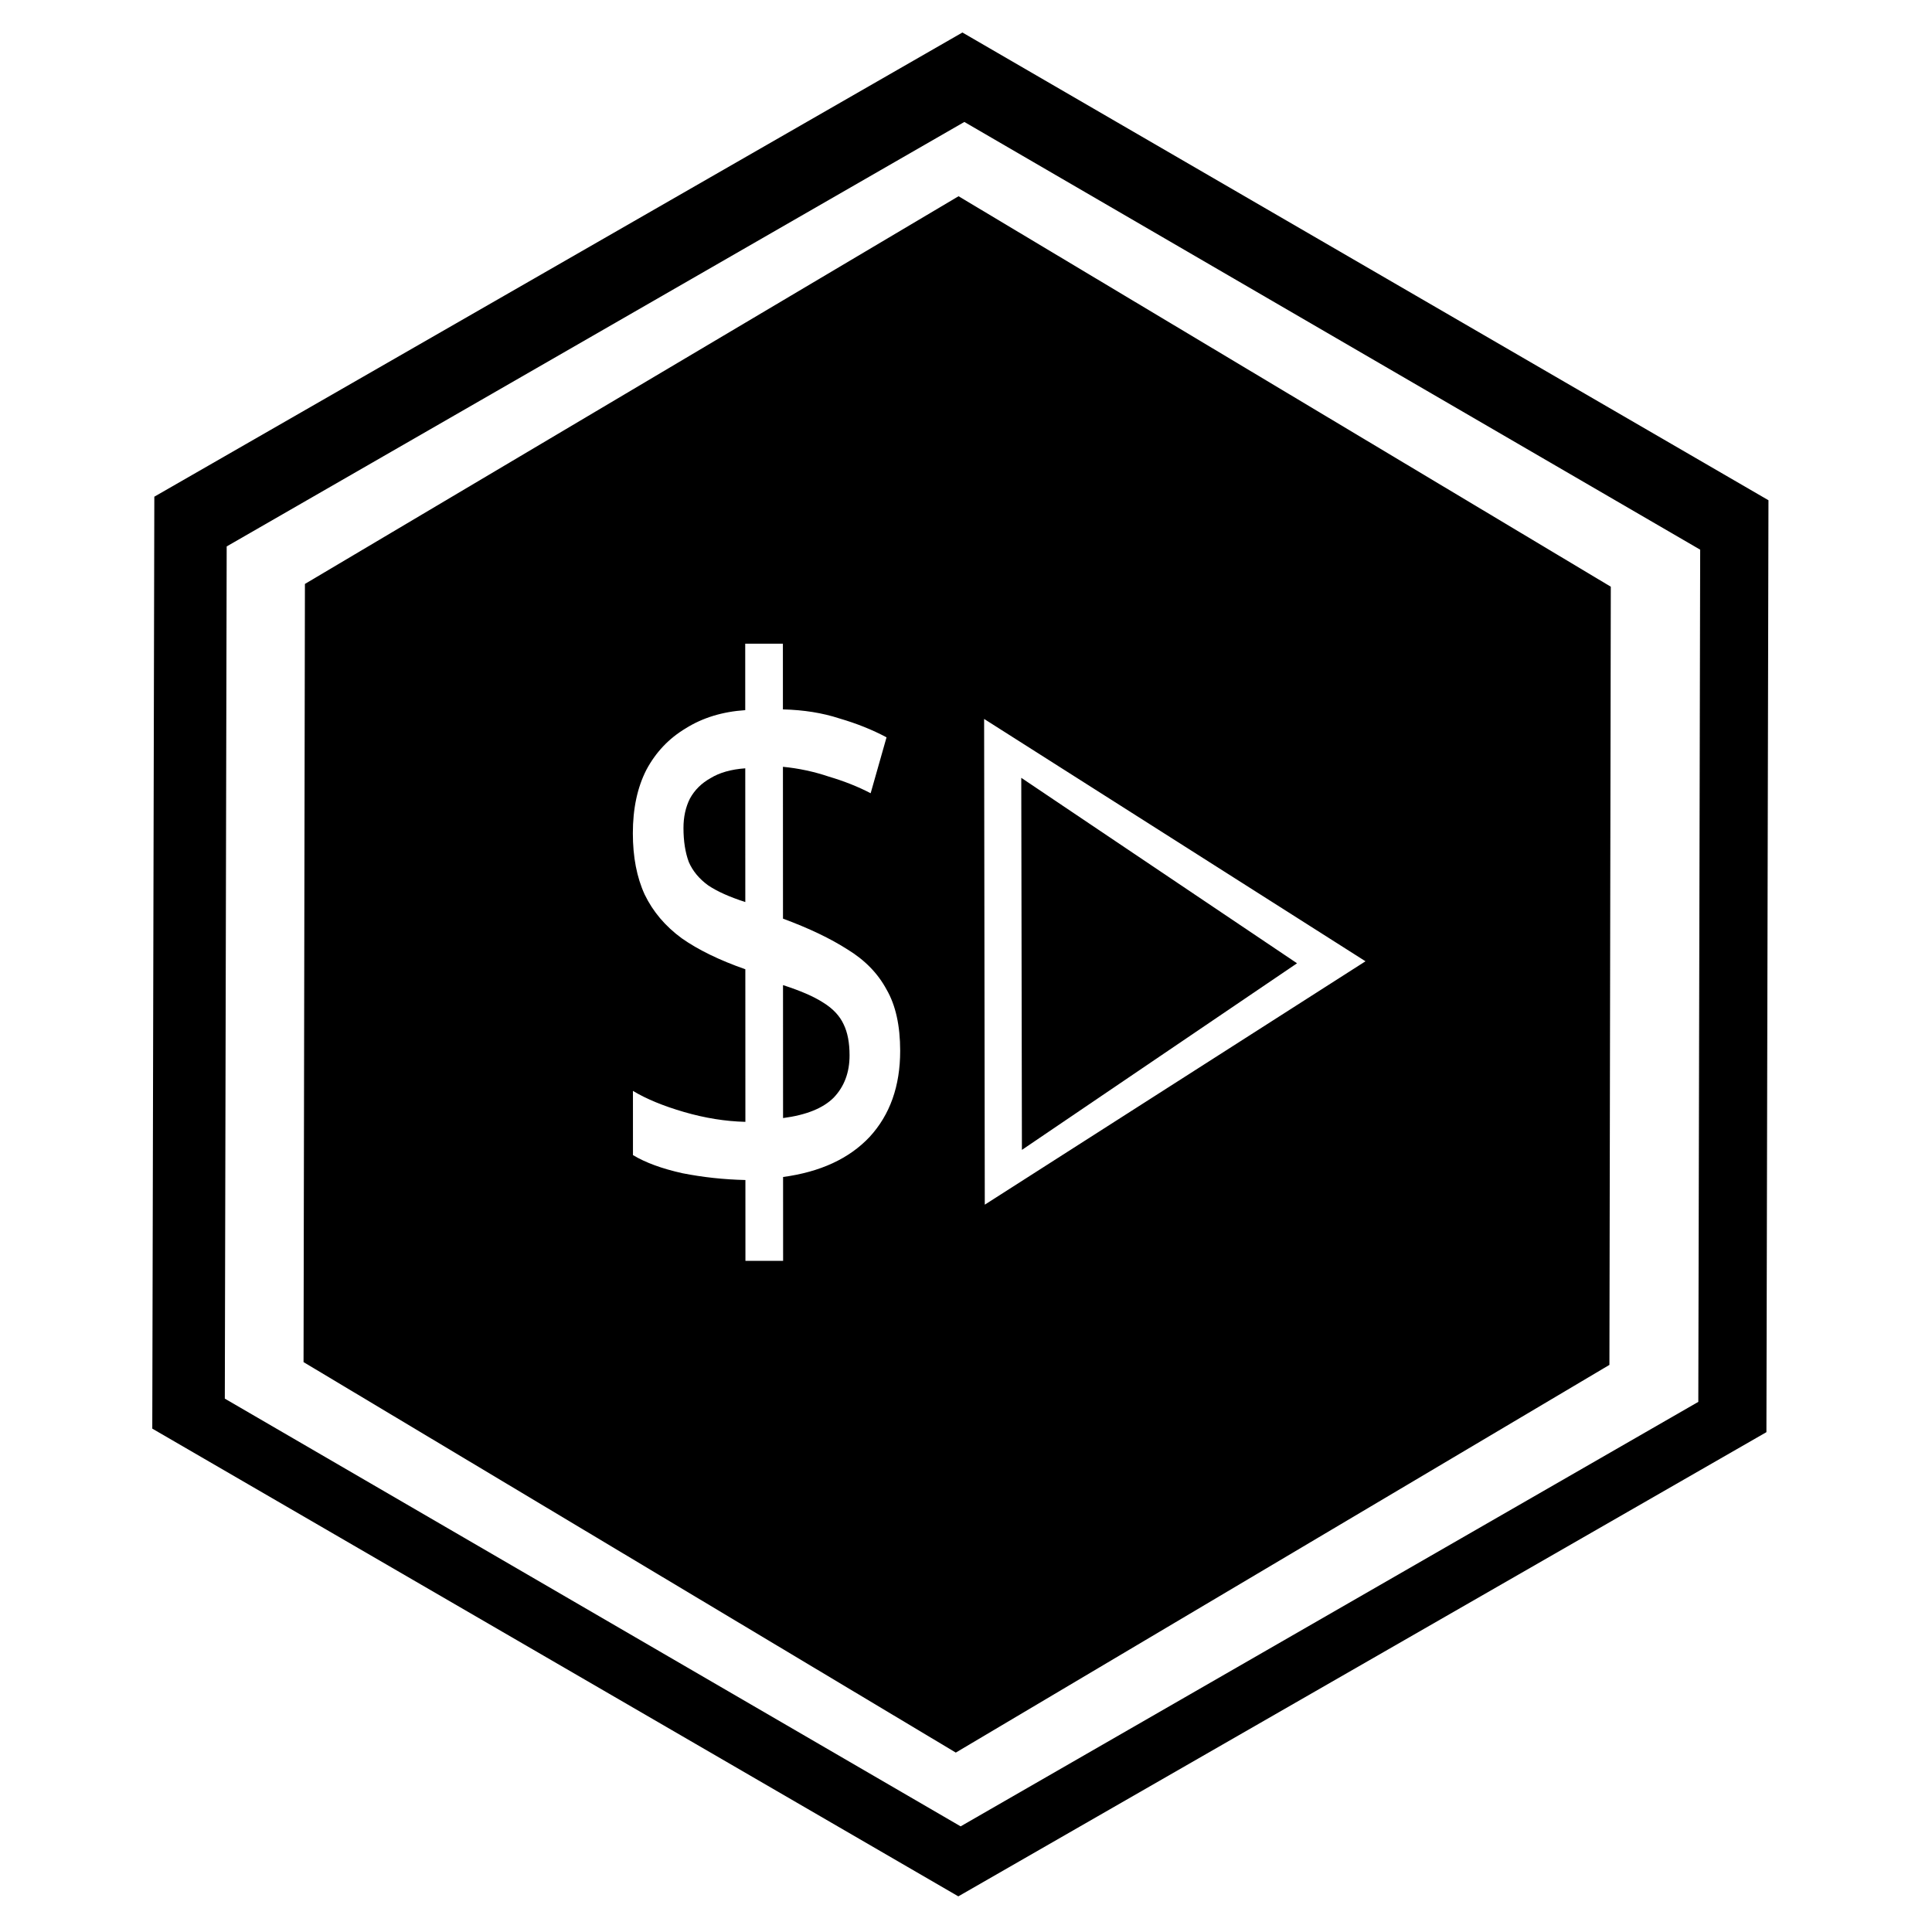<?xml version="1.0" encoding="UTF-8" standalone="no"?>
<!-- Created with Inkscape (http://www.inkscape.org/) -->

<svg
   width="512"
   height="512"
   viewBox="0 0 512 512"
   version="1.1"
   id="svg1"
   inkscape:version="1.3 (0e150ed6c4, 2023-07-21)"
   sodipodi:docname="script-runner.svg"
   xmlns:inkscape="http://www.inkscape.org/namespaces/inkscape"
   xmlns:sodipodi="http://sodipodi.sourceforge.net/DTD/sodipodi-0.dtd"
   xmlns="http://www.w3.org/2000/svg"
   xmlns:svg="http://www.w3.org/2000/svg">
  <sodipodi:namedview
     id="namedview1"
     pagecolor="#ffffff"
     bordercolor="#000000"
     borderopacity="0.25"
     inkscape:showpageshadow="2"
     inkscape:pageopacity="0.0"
     inkscape:pagecheckerboard="0"
     inkscape:deskcolor="#d1d1d1"
     inkscape:document-units="px"
     inkscape:zoom="1.0537548"
     inkscape:cx="236.77234"
     inkscape:cy="240.56829"
     inkscape:window-width="1920"
     inkscape:window-height="1011"
     inkscape:window-x="0"
     inkscape:window-y="0"
     inkscape:window-maximized="1"
     inkscape:current-layer="layer1" />
  <defs
     id="defs1">
    <rect
       x="124.896"
       y="187.514"
       width="84.497"
       height="128.666"
       id="rect2" />
    <filter
       id="mask-powermask-path-effect5_inverse"
       inkscape:label="filtermask-powermask-path-effect5"
       style="color-interpolation-filters:sRGB"
       height="100"
       width="100"
       x="-50"
       y="-50">
      <feColorMatrix
         id="mask-powermask-path-effect5_primitive1"
         values="1"
         type="saturate"
         result="fbSourceGraphic" />
      <feColorMatrix
         id="mask-powermask-path-effect5_primitive2"
         values="-1 0 0 0 1 0 -1 0 0 1 0 0 -1 0 1 0 0 0 1 0 "
         in="fbSourceGraphic" />
    </filter>
    <filter
       id="mask-powermask-path-effect6_inverse"
       inkscape:label="filtermask-powermask-path-effect6"
       style="color-interpolation-filters:sRGB"
       height="100"
       width="100"
       x="-50"
       y="-50">
      <feColorMatrix
         id="mask-powermask-path-effect6_primitive1"
         values="1"
         type="saturate"
         result="fbSourceGraphic" />
      <feColorMatrix
         id="mask-powermask-path-effect6_primitive2"
         values="-1 0 0 0 1 0 -1 0 0 1 0 0 -1 0 1 0 0 0 1 0 "
         in="fbSourceGraphic" />
    </filter>
    <filter
       id="mask-powermask-path-effect7_inverse"
       inkscape:label="filtermask-powermask-path-effect7"
       style="color-interpolation-filters:sRGB"
       height="100"
       width="100"
       x="-50"
       y="-50">
      <feColorMatrix
         id="mask-powermask-path-effect7_primitive1"
         values="1"
         type="saturate"
         result="fbSourceGraphic" />
      <feColorMatrix
         id="mask-powermask-path-effect7_primitive2"
         values="-1 0 0 0 1 0 -1 0 0 1 0 0 -1 0 1 0 0 0 1 0 "
         in="fbSourceGraphic" />
    </filter>
    <filter
       id="mask-powermask-path-effect8_inverse"
       inkscape:label="filtermask-powermask-path-effect8"
       style="color-interpolation-filters:sRGB"
       height="100"
       width="100"
       x="-50"
       y="-50">
      <feColorMatrix
         id="mask-powermask-path-effect8_primitive1"
         values="1"
         type="saturate"
         result="fbSourceGraphic" />
      <feColorMatrix
         id="mask-powermask-path-effect8_primitive2"
         values="-1 0 0 0 1 0 -1 0 0 1 0 0 -1 0 1 0 0 0 1 0 "
         in="fbSourceGraphic" />
    </filter>
  </defs>
  <g
     inkscape:label="Layer 1"
     inkscape:groupmode="layer"
     id="layer1">
    <g
       id="g2">
      <path
         id="path1"
         clip-path="none"
         mask="none"
         style="fill:#000000"
         d="M 252.796 2.629 L 37.78 124.13 L 35.497 371.091 L 248.228 496.549 L 463.243 375.045 L 465.527 128.087 L 252.796 2.629 z M 253.144 26.337 L 447.339 141.06 L 445.251 366.891 L 248.97 478.003 L 54.775 363.28 L 56.863 137.447 L 253.144 26.337 z "
         transform="rotate(-0.404,1102.715,-314.214)" />
    </g>
    <path
       id="path1-5-2"
       style="fill:#000000"
       inkscape:label="path1-5-2"
       d="M 252.795 2.628 L 37.779 124.132 L 35.496 371.09 L 248.229 496.547 L 463.242 375.046 L 465.526 128.086 L 252.795 2.628 z M 181.862 144.129 L 194.202 144.216 L 194.055 165.073 C 200.867 165.281 207.031 166.283 212.546 168.08 C 218.19 169.718 223.32 171.752 227.93 174.182 L 222.598 191.885 C 218.499 189.779 213.948 187.989 208.945 186.515 C 204.072 184.883 199.065 183.808 193.926 183.292 L 193.586 231.479 C 202.049 234.576 209.097 237.901 214.728 241.457 C 220.361 244.854 224.573 249.12 227.365 254.255 C 230.287 259.23 231.717 265.711 231.661 273.702 C 231.582 284.89 228.176 293.977 221.442 300.962 C 214.709 307.787 205.231 311.957 193.008 313.469 L 192.82 340.079 L 180.479 339.992 L 180.66 314.341 C 173.592 314.131 166.721 313.363 160.046 312.037 C 153.372 310.551 147.984 308.596 143.888 306.17 L 144.031 285.792 C 148.384 288.38 153.96 290.656 160.76 292.622 C 167.559 294.588 174.236 295.675 180.791 295.881 L 181.132 247.455 C 172.669 244.518 165.752 241.191 160.379 237.477 C 155.007 233.603 150.991 228.94 148.33 223.487 C 145.797 218.035 144.555 211.555 144.608 204.043 C 144.664 196.212 146.19 189.508 149.186 183.935 C 152.31 178.363 156.648 173.999 162.198 170.842 C 167.75 167.524 174.254 165.651 181.713 165.224 L 181.862 144.129 z M 259.938 168.576 L 384.294 246.382 L 259.014 322.73 L 259.938 168.576 z M 181.583 183.684 C 176.953 183.971 173.154 184.984 170.185 186.721 C 167.217 188.299 164.952 190.44 163.39 193.147 C 161.957 195.854 161.228 198.965 161.203 202.481 C 161.174 206.636 161.726 210.236 162.862 213.281 C 164.127 216.166 166.231 218.659 169.173 220.757 C 172.116 222.696 176.152 224.484 181.283 226.119 L 181.583 183.684 z M 193.438 252.575 L 193.14 294.768 C 200.731 293.863 206.274 291.744 209.768 288.412 C 213.264 284.921 215.032 280.458 215.07 275.024 C 215.099 271.028 214.479 267.748 213.212 265.181 C 211.945 262.455 209.712 260.122 206.511 258.181 C 203.44 256.242 199.081 254.373 193.438 252.575 z "
       transform="matrix(0.809,-0.006,0.006,0.835,49.5,51.326)" />
    <g
       id="g3"
       transform="translate(44.221,3.095)">
      <path
         sodipodi:type="star"
         style="fill:#000000"
         id="path2-7"
         inkscape:flatsided="true"
         sodipodi:sides="3"
         sodipodi:cx="250.0285"
         sodipodi:cy="249.96548"
         sodipodi:r1="90.789833"
         sodipodi:r2="45.394917"
         sodipodi:arg1="-0.011351085"
         sodipodi:arg2="1.0358465"
         inkscape:rounded="0"
         inkscape:randomized="0"
         d="m 340.812,248.935 -135.284,80.167 -1.785,-157.242 z"
         inkscape:transform-center-x="-12.13762"
         inkscape:transform-center-y="0.032585056"
         transform="matrix(0.536,0.006,-0.005,0.627,118.078,94.059)" />
    </g>
  </g>
</svg>
